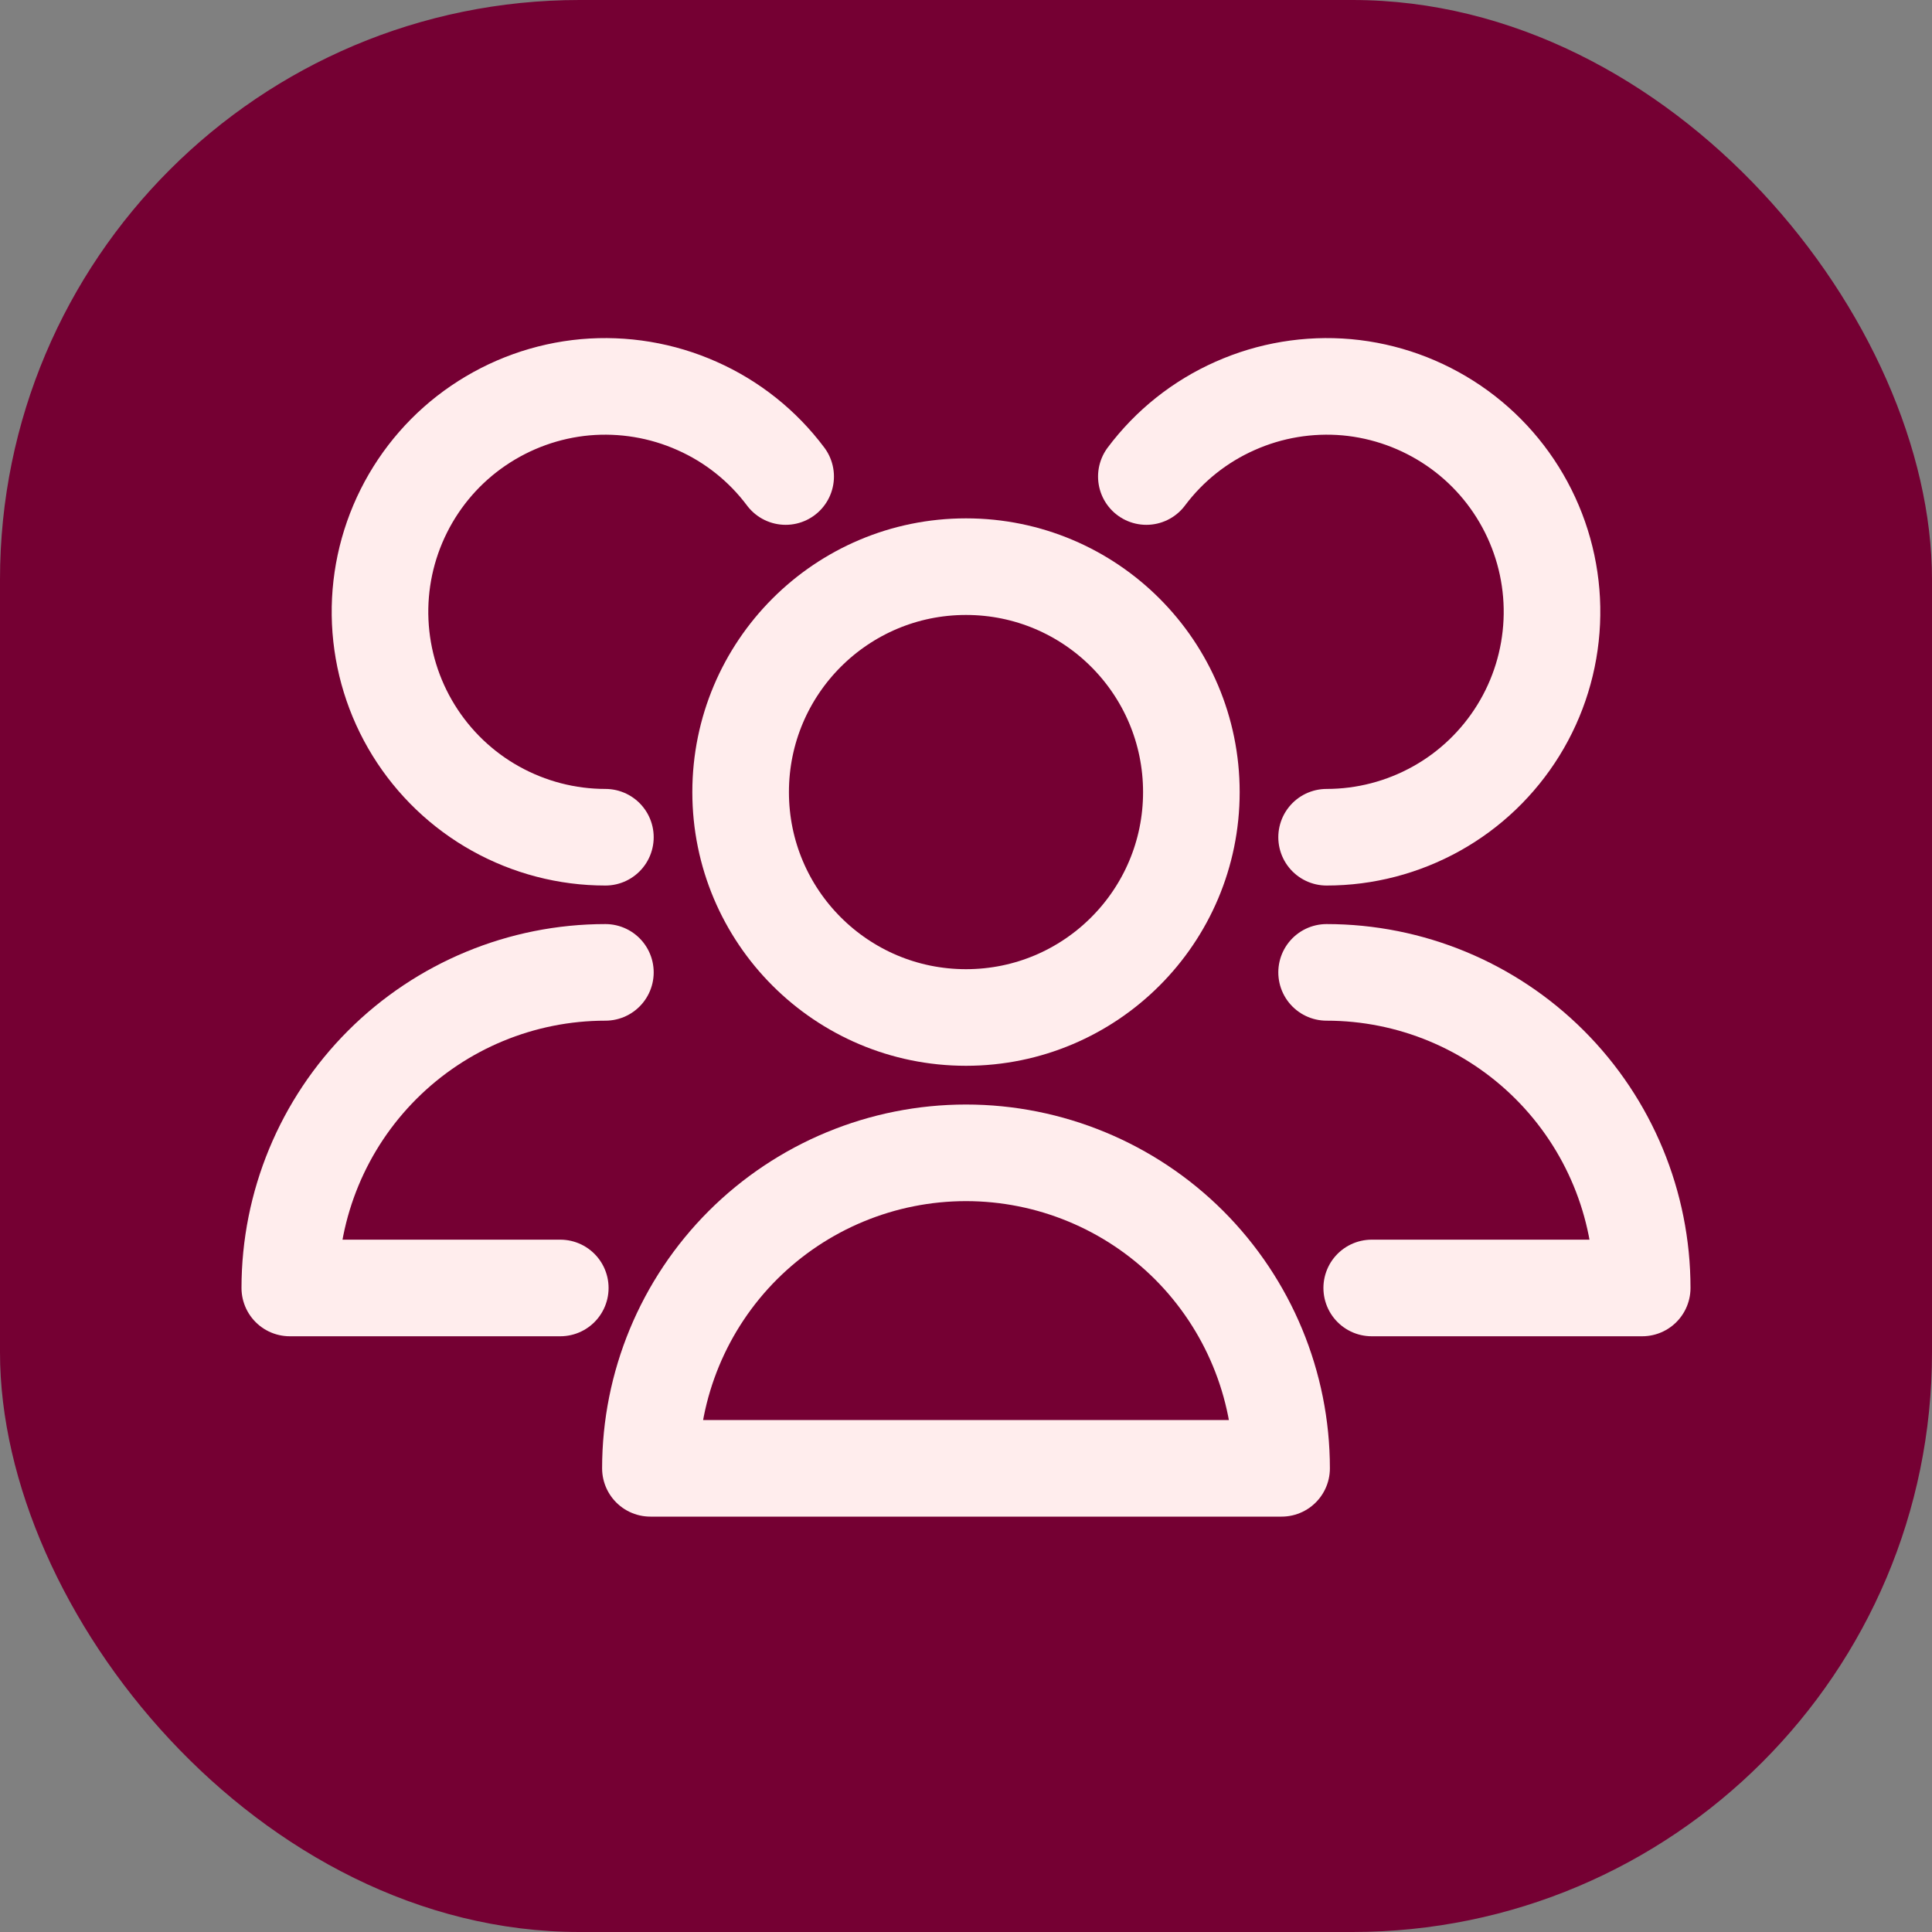 <svg width="20" height="20" viewBox="0 0 20 20" fill="none" xmlns="http://www.w3.org/2000/svg">
<rect x="0" y="0" width="20" height="20" fill="#808080" stroke="none"/>
<rect width="20" height="20" rx="6" fill="#750033"/>
<path d="M10 10.533C11.289 10.533 12.333 9.488 12.333 8.2C12.333 6.911 11.289 5.866 10 5.866C8.711 5.866 7.667 6.911 7.667 8.2C7.667 9.488 8.711 10.533 10 10.533Z" stroke="#FFEDED" stroke-linecap="round" stroke-linejoin="round"/>
<path d="M13.267 15.2C13.267 14.334 12.922 13.503 12.31 12.89C11.697 12.278 10.866 11.934 10 11.934C9.134 11.934 8.303 12.278 7.69 12.89C7.077 13.503 6.733 14.334 6.733 15.2H13.267Z" stroke="#FFEDED" stroke-linecap="round" stroke-linejoin="round"/>
<path d="M13.733 8.667C14.131 8.667 14.522 8.565 14.87 8.371C15.217 8.178 15.509 7.898 15.718 7.56C15.927 7.222 16.046 6.836 16.064 6.438C16.082 6.041 15.998 5.646 15.82 5.29C15.642 4.934 15.377 4.63 15.048 4.406C14.719 4.182 14.339 4.045 13.943 4.009C13.547 3.974 13.148 4.04 12.785 4.202C12.421 4.363 12.105 4.615 11.867 4.933" stroke="#FFEDED" stroke-linecap="round" stroke-linejoin="round"/>
<path d="M14.2 13.333H17C17 12.467 16.656 11.636 16.043 11.023C15.431 10.411 14.6 10.066 13.733 10.066" stroke="#FFEDED" stroke-linecap="round" stroke-linejoin="round"/>
<path d="M8.133 4.933C7.895 4.615 7.579 4.363 7.215 4.202C6.852 4.04 6.453 3.974 6.057 4.009C5.661 4.045 5.281 4.182 4.952 4.406C4.623 4.63 4.358 4.934 4.18 5.29C4.002 5.646 3.918 6.041 3.936 6.438C3.954 6.836 4.073 7.222 4.282 7.56C4.491 7.898 4.783 8.178 5.13 8.371C5.478 8.565 5.869 8.667 6.267 8.667" stroke="#FFEDED" stroke-linecap="round" stroke-linejoin="round"/>
<path d="M6.267 10.066C5.4 10.066 4.569 10.411 3.957 11.023C3.344 11.636 3 12.467 3 13.333H5.8" stroke="#FFEDED" stroke-linecap="round" stroke-linejoin="round"/>
</svg>
